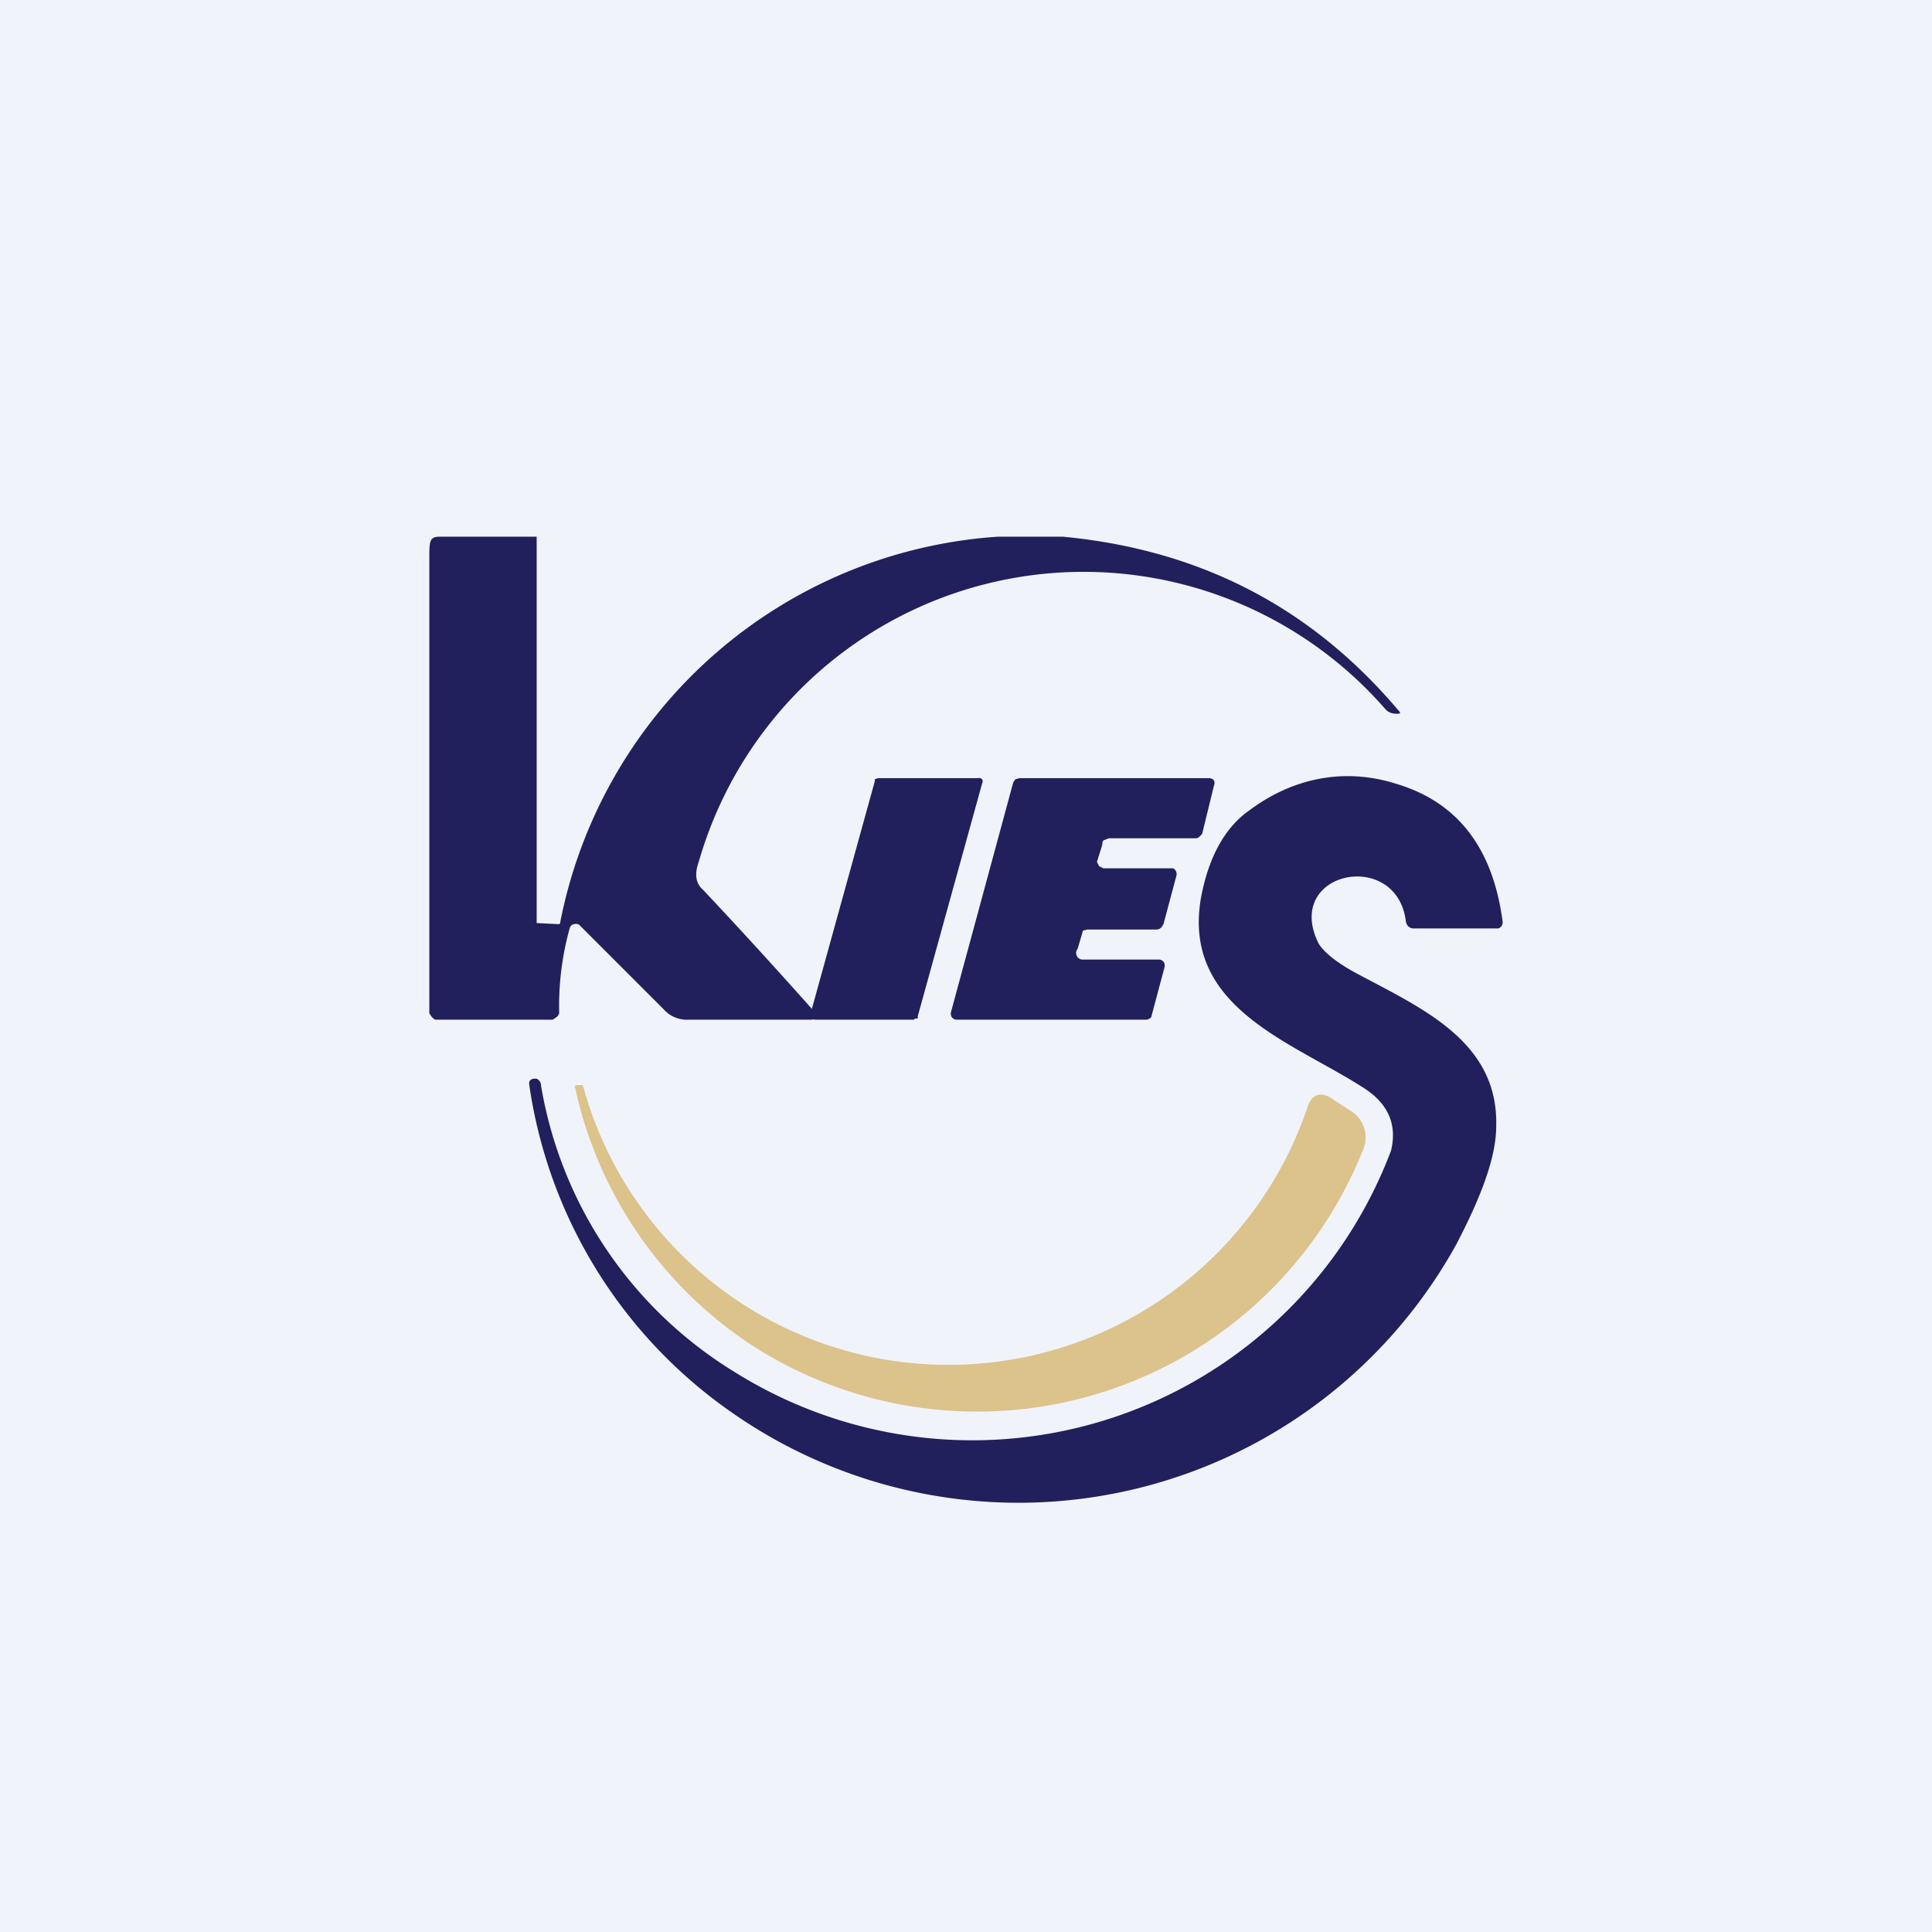 <!-- by TradingView --><svg width="18" height="18" viewBox="0 0 18 18" xmlns="http://www.w3.org/2000/svg"><path fill="#F0F3FA" d="M0 0h18v18H0z"/><path d="M5 5v3.6l.2.01c.02 0 .02-.01.02-.02A4.46 4.46 0 0 1 9.3 5h.6c1.27.12 2.31.65 3.13 1.62.02.02.02.03-.01.03-.05 0-.08-.01-.11-.04a3.73 3.73 0 0 0-6.4 1.42c-.04.11-.03.2.04.26A53.84 53.84 0 0 1 7.6 9.44c0 .03 0 .06-.04.06H6.38a.29.29 0 0 1-.2-.1l-.78-.78a.05.05 0 0 0-.05-.01.05.05 0 0 0-.04.03 2.7 2.7 0 0 0-.1.8.07.07 0 0 1-.03.04l-.03.02H4.06c-.02 0-.05-.04-.06-.06V5.21C4 5.04 4 5 4.1 5H5Z" fill="#21205C"/><path d="M8.52 9.5h-.93a.04.04 0 0 1-.03-.02.04.04 0 0 1-.01-.03l.6-2.17v-.02l.03-.01h.93a.04.04 0 0 1 .04.01.04.04 0 0 1 0 .04l-.6 2.17v.02h-.03ZM10.85 9.01l-.12.45s0 .02-.02.03a.06.06 0 0 1-.04.01H8.92a.06.06 0 0 1-.05-.02.06.06 0 0 1-.01-.05l.58-2.14.02-.03.04-.01h1.76a.06.06 0 0 1 .05.02.06.06 0 0 1 0 .05l-.11.45-.03.03a.06.06 0 0 1-.03.01h-.81l-.05.02a.06.06 0 0 0-.01.04l-.05.16.02.04.04.02h.65a.06.06 0 0 1 .03.07l-.12.45-.02.03a.06.06 0 0 1-.04.02h-.65l-.04.01-.05.17a.06.06 0 0 0-.01.06.06.06 0 0 0 .05.04h.72a.06.06 0 0 1 .04.02.06.06 0 0 1 .01.05Z" fill="#21205C"/><path d="M13.1 8.6c-.07-.7-1.14-.49-.82.18.04.08.17.19.38.3.6.32 1.3.63 1.28 1.41 0 .28-.13.64-.37 1.1a4.66 4.66 0 0 1-6.78 1.55 4.5 4.5 0 0 1-1.86-3.04c0-.02 0-.04.04-.05H5c.02.01.04.03.04.06a3.88 3.88 0 0 0 1.8 2.67 4.17 4.17 0 0 0 6.12-2.06c.06-.25-.03-.45-.28-.6-.66-.42-1.67-.74-1.49-1.76.07-.37.22-.65.45-.81.4-.3.88-.4 1.36-.25.58.17.91.6 1 1.29a.06.06 0 0 1-.04.06h-.79a.07.07 0 0 1-.07-.06Z" fill="#21205C"/><path d="M5.36 10.14c-.01-.02 0-.03.02-.03h.05a3.53 3.53 0 0 0 6.75.21c.04-.13.13-.16.25-.07l.17.11a.29.29 0 0 1 .1.35A3.87 3.87 0 0 1 7 12.53a3.84 3.84 0 0 1-1.64-2.39Z" fill="#DCC28B"/></svg>
